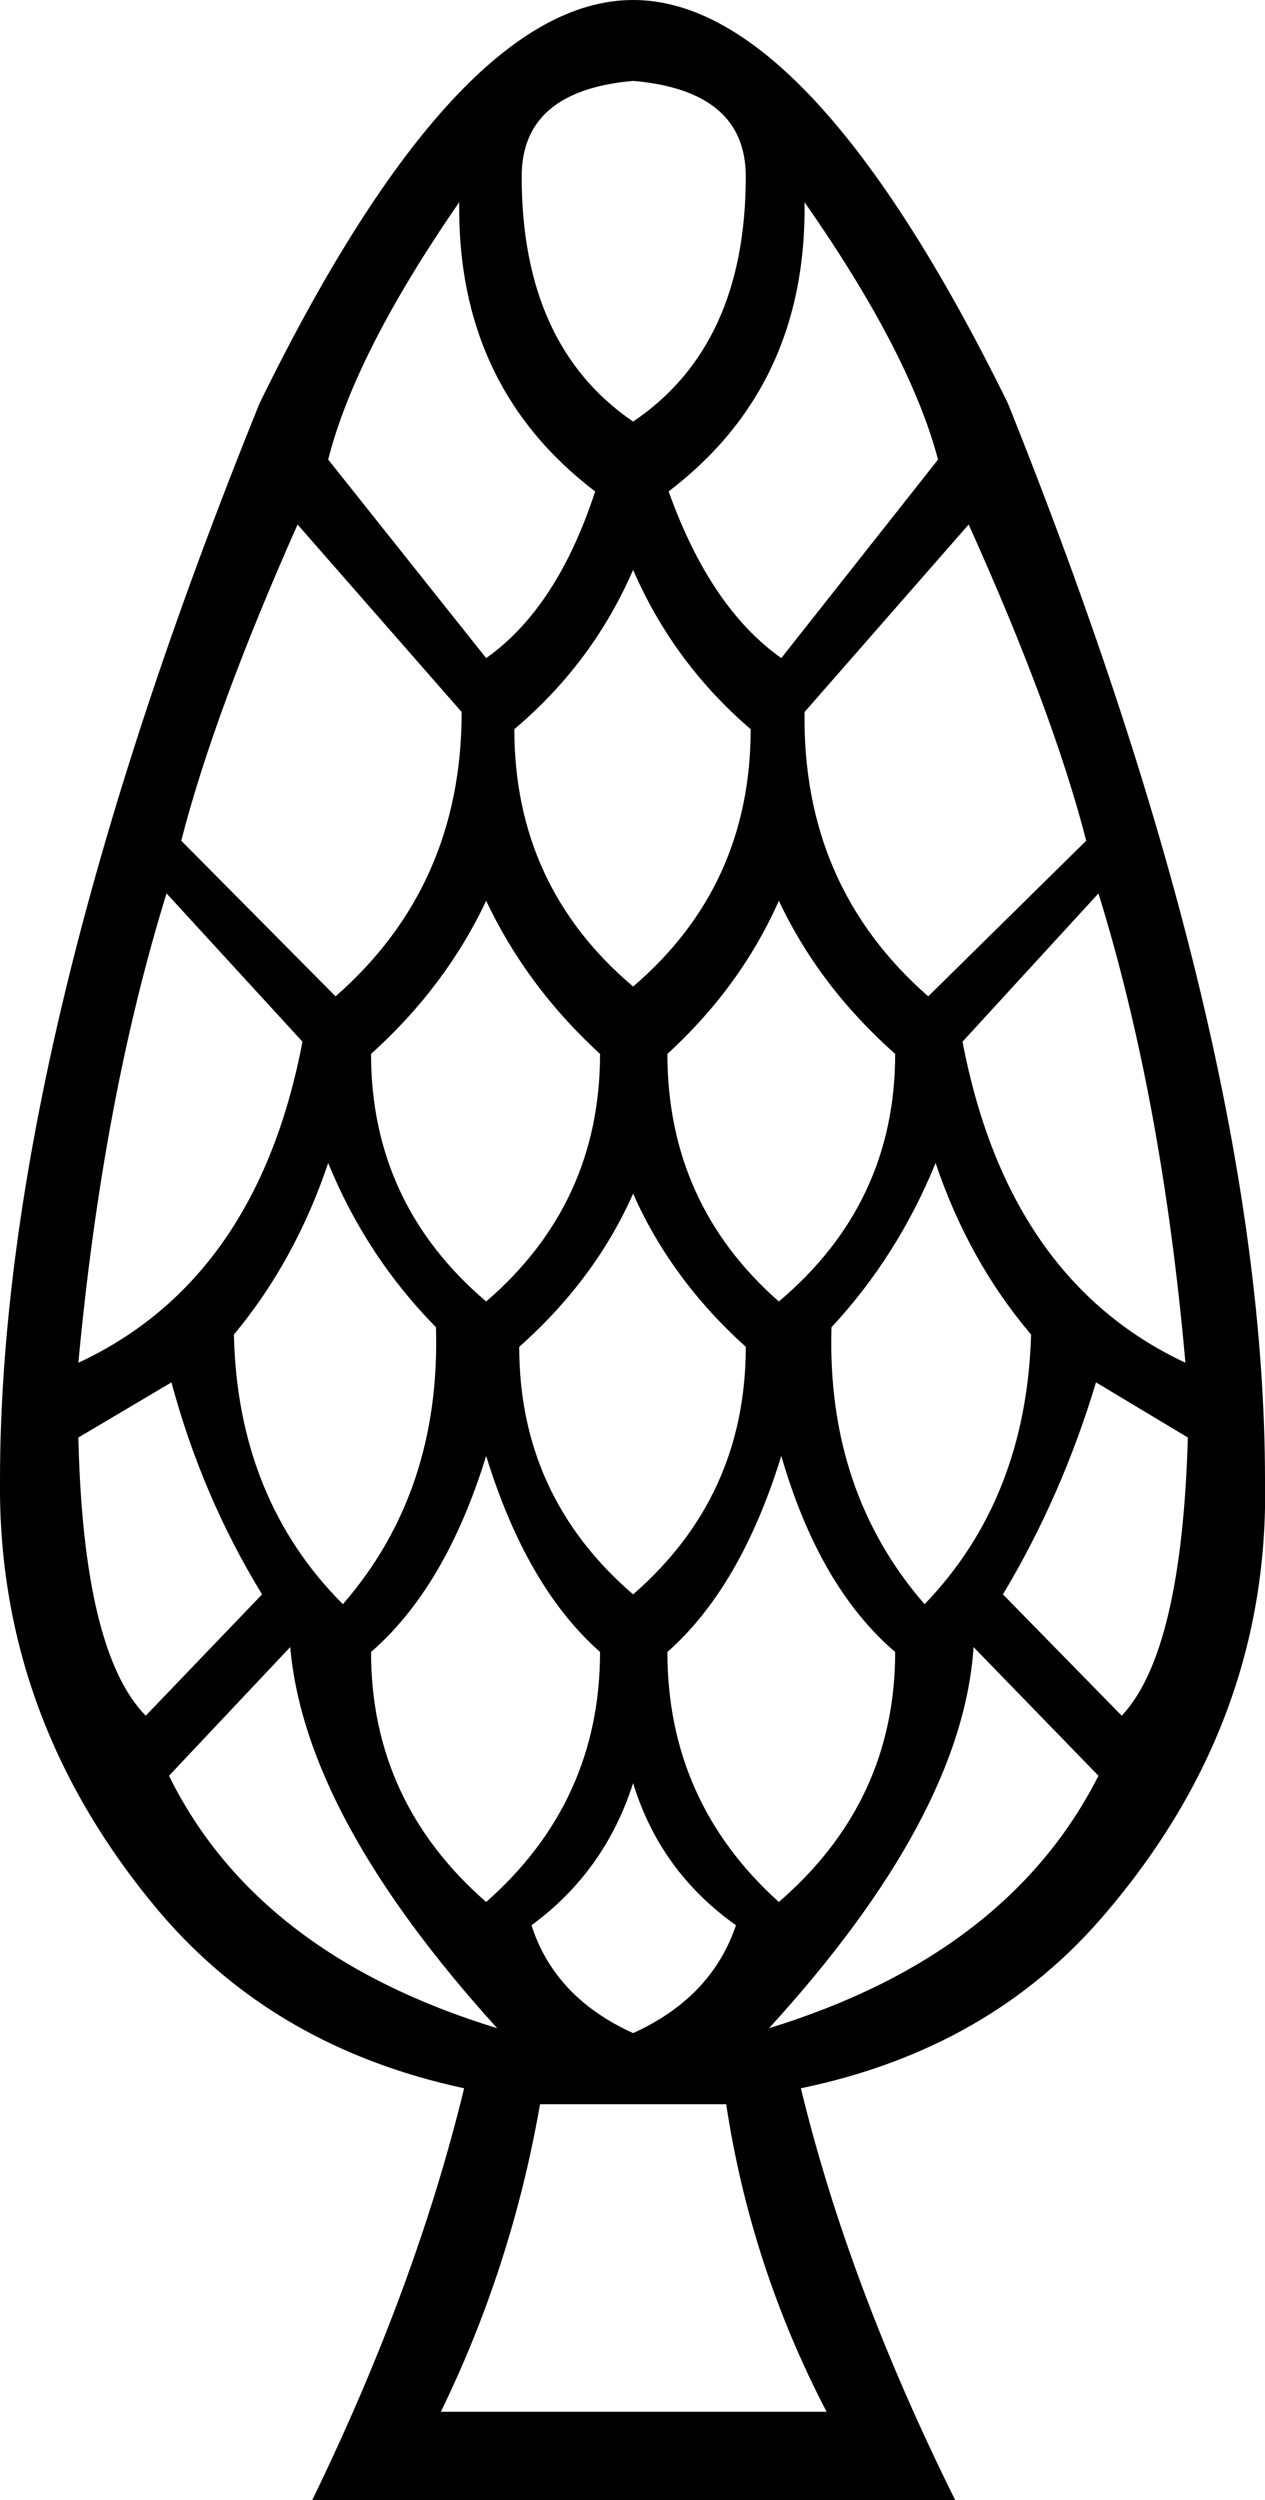 <?xml version='1.0' encoding ='UTF-8' standalone='no'?>
<svg width='10.33' height='20.4' xmlns='http://www.w3.org/2000/svg' xmlns:xlink='http://www.w3.org/1999/xlink'  version='1.1' >
<path style='fill:black; stroke:none' d=' M 5.17 0.66  Q 6.09 0.74 6.09 1.44  Q 6.09 2.82 5.17 3.44  Q 4.26 2.82 4.26 1.44  Q 4.26 0.74 5.17 0.66  Z  M 3.75 1.65  Q 3.73 3.15 4.86 4.01  Q 4.55 4.96 3.97 5.37  L 2.68 3.75  Q 2.9 2.88 3.75 1.65  Z  M 6.57 1.65  L 6.57 1.65  Q 7.43 2.88 7.66 3.75  L 6.38 5.37  Q 5.8 4.96 5.46 4.01  Q 6.59 3.15 6.57 1.65  Z  M 5.17 4.65  Q 5.5 5.41 6.13 5.95  Q 6.13 7.23 5.17 8.05  Q 4.2 7.23 4.2 5.95  Q 4.84 5.41 5.17 4.65  Z  M 2.43 4.28  L 3.77 5.81  Q 3.77 7.23 2.74 8.13  L 1.48 6.86  Q 1.75 5.81 2.43 4.28  Z  M 7.91 4.28  Q 8.6 5.81 8.87 6.86  L 7.58 8.13  Q 6.55 7.23 6.57 5.81  L 7.91 4.28  Z  M 3.97 7.35  Q 4.3 8.05 4.9 8.6  Q 4.9 9.82 3.97 10.62  Q 3.03 9.82 3.03 8.6  Q 3.64 8.05 3.97 7.35  Z  M 6.36 7.35  Q 6.69 8.05 7.31 8.6  Q 7.31 9.82 6.36 10.62  Q 5.45 9.82 5.45 8.6  Q 6.05 8.05 6.36 7.35  Z  M 1.36 7.29  L 2.47 8.5  Q 2.1 10.44 0.64 11.12  Q 0.84 8.97 1.36 7.29  Z  M 8.97 7.29  Q 9.49 8.97 9.68 11.12  Q 8.23 10.44 7.86 8.5  L 8.97 7.29  Z  M 5.17 9.74  Q 5.48 10.44 6.09 10.99  Q 6.09 12.21 5.17 13.01  Q 4.24 12.21 4.24 10.99  Q 4.86 10.44 5.17 9.74  Z  M 2.68 9.49  Q 2.99 10.25 3.56 10.83  Q 3.6 12.17 2.8 13.09  Q 1.94 12.23 1.91 10.89  Q 2.41 10.29 2.68 9.49  Z  M 7.64 9.49  Q 7.91 10.29 8.42 10.89  Q 8.38 12.23 7.55 13.09  Q 6.75 12.17 6.79 10.83  Q 7.33 10.25 7.64 9.49  Z  M 1.4 11.28  Q 1.65 12.21 2.14 13.01  L 1.19 14  Q 0.68 13.48 0.64 11.73  L 1.4 11.28  Z  M 8.95 11.28  L 9.7 11.73  Q 9.65 13.48 9.16 14  L 8.19 13.01  Q 8.67 12.21 8.95 11.28  Z  M 3.97 11.88  Q 4.3 12.95 4.9 13.48  Q 4.9 14.7 3.97 15.52  Q 3.03 14.7 3.03 13.48  Q 3.64 12.95 3.97 11.88  Z  M 6.38 11.88  Q 6.69 12.95 7.31 13.48  Q 7.31 14.7 6.36 15.52  Q 5.45 14.7 5.45 13.48  Q 6.05 12.95 6.38 11.88  Z  M 2.37 13.44  Q 2.49 14.82 4.06 16.55  Q 2.1 15.95 1.38 14.49  L 2.37 13.44  Z  M 7.95 13.44  L 8.97 14.49  Q 8.23 15.95 6.28 16.55  Q 7.86 14.82 7.95 13.44  Z  M 5.17 14.55  Q 5.39 15.27 6.01 15.71  Q 5.81 16.3 5.17 16.59  Q 4.53 16.3 4.34 15.71  Q 4.94 15.27 5.17 14.55  Z  M 5.93 17.17  Q 6.13 18.49 6.75 19.68  L 3.6 19.68  Q 4.18 18.49 4.41 17.17  Z  M 5.17 0  Q 3.73 0 2.12 3.29  Q 0 8.52 0 12.08  Q -0.02 14.04 1.31 15.61  Q 2.25 16.71 3.79 17.04  L 3.79 17.04  Q 3.4 18.65 2.55 20.4  L 7.8 20.4  Q 6.93 18.65 6.54 17.04  L 6.54 17.04  Q 8.09 16.72 9.03 15.61  Q 10.37 14.04 10.33 12.08  Q 10.33 8.52 8.23 3.29  Q 6.61 0 5.17 0  Z '/></svg>

